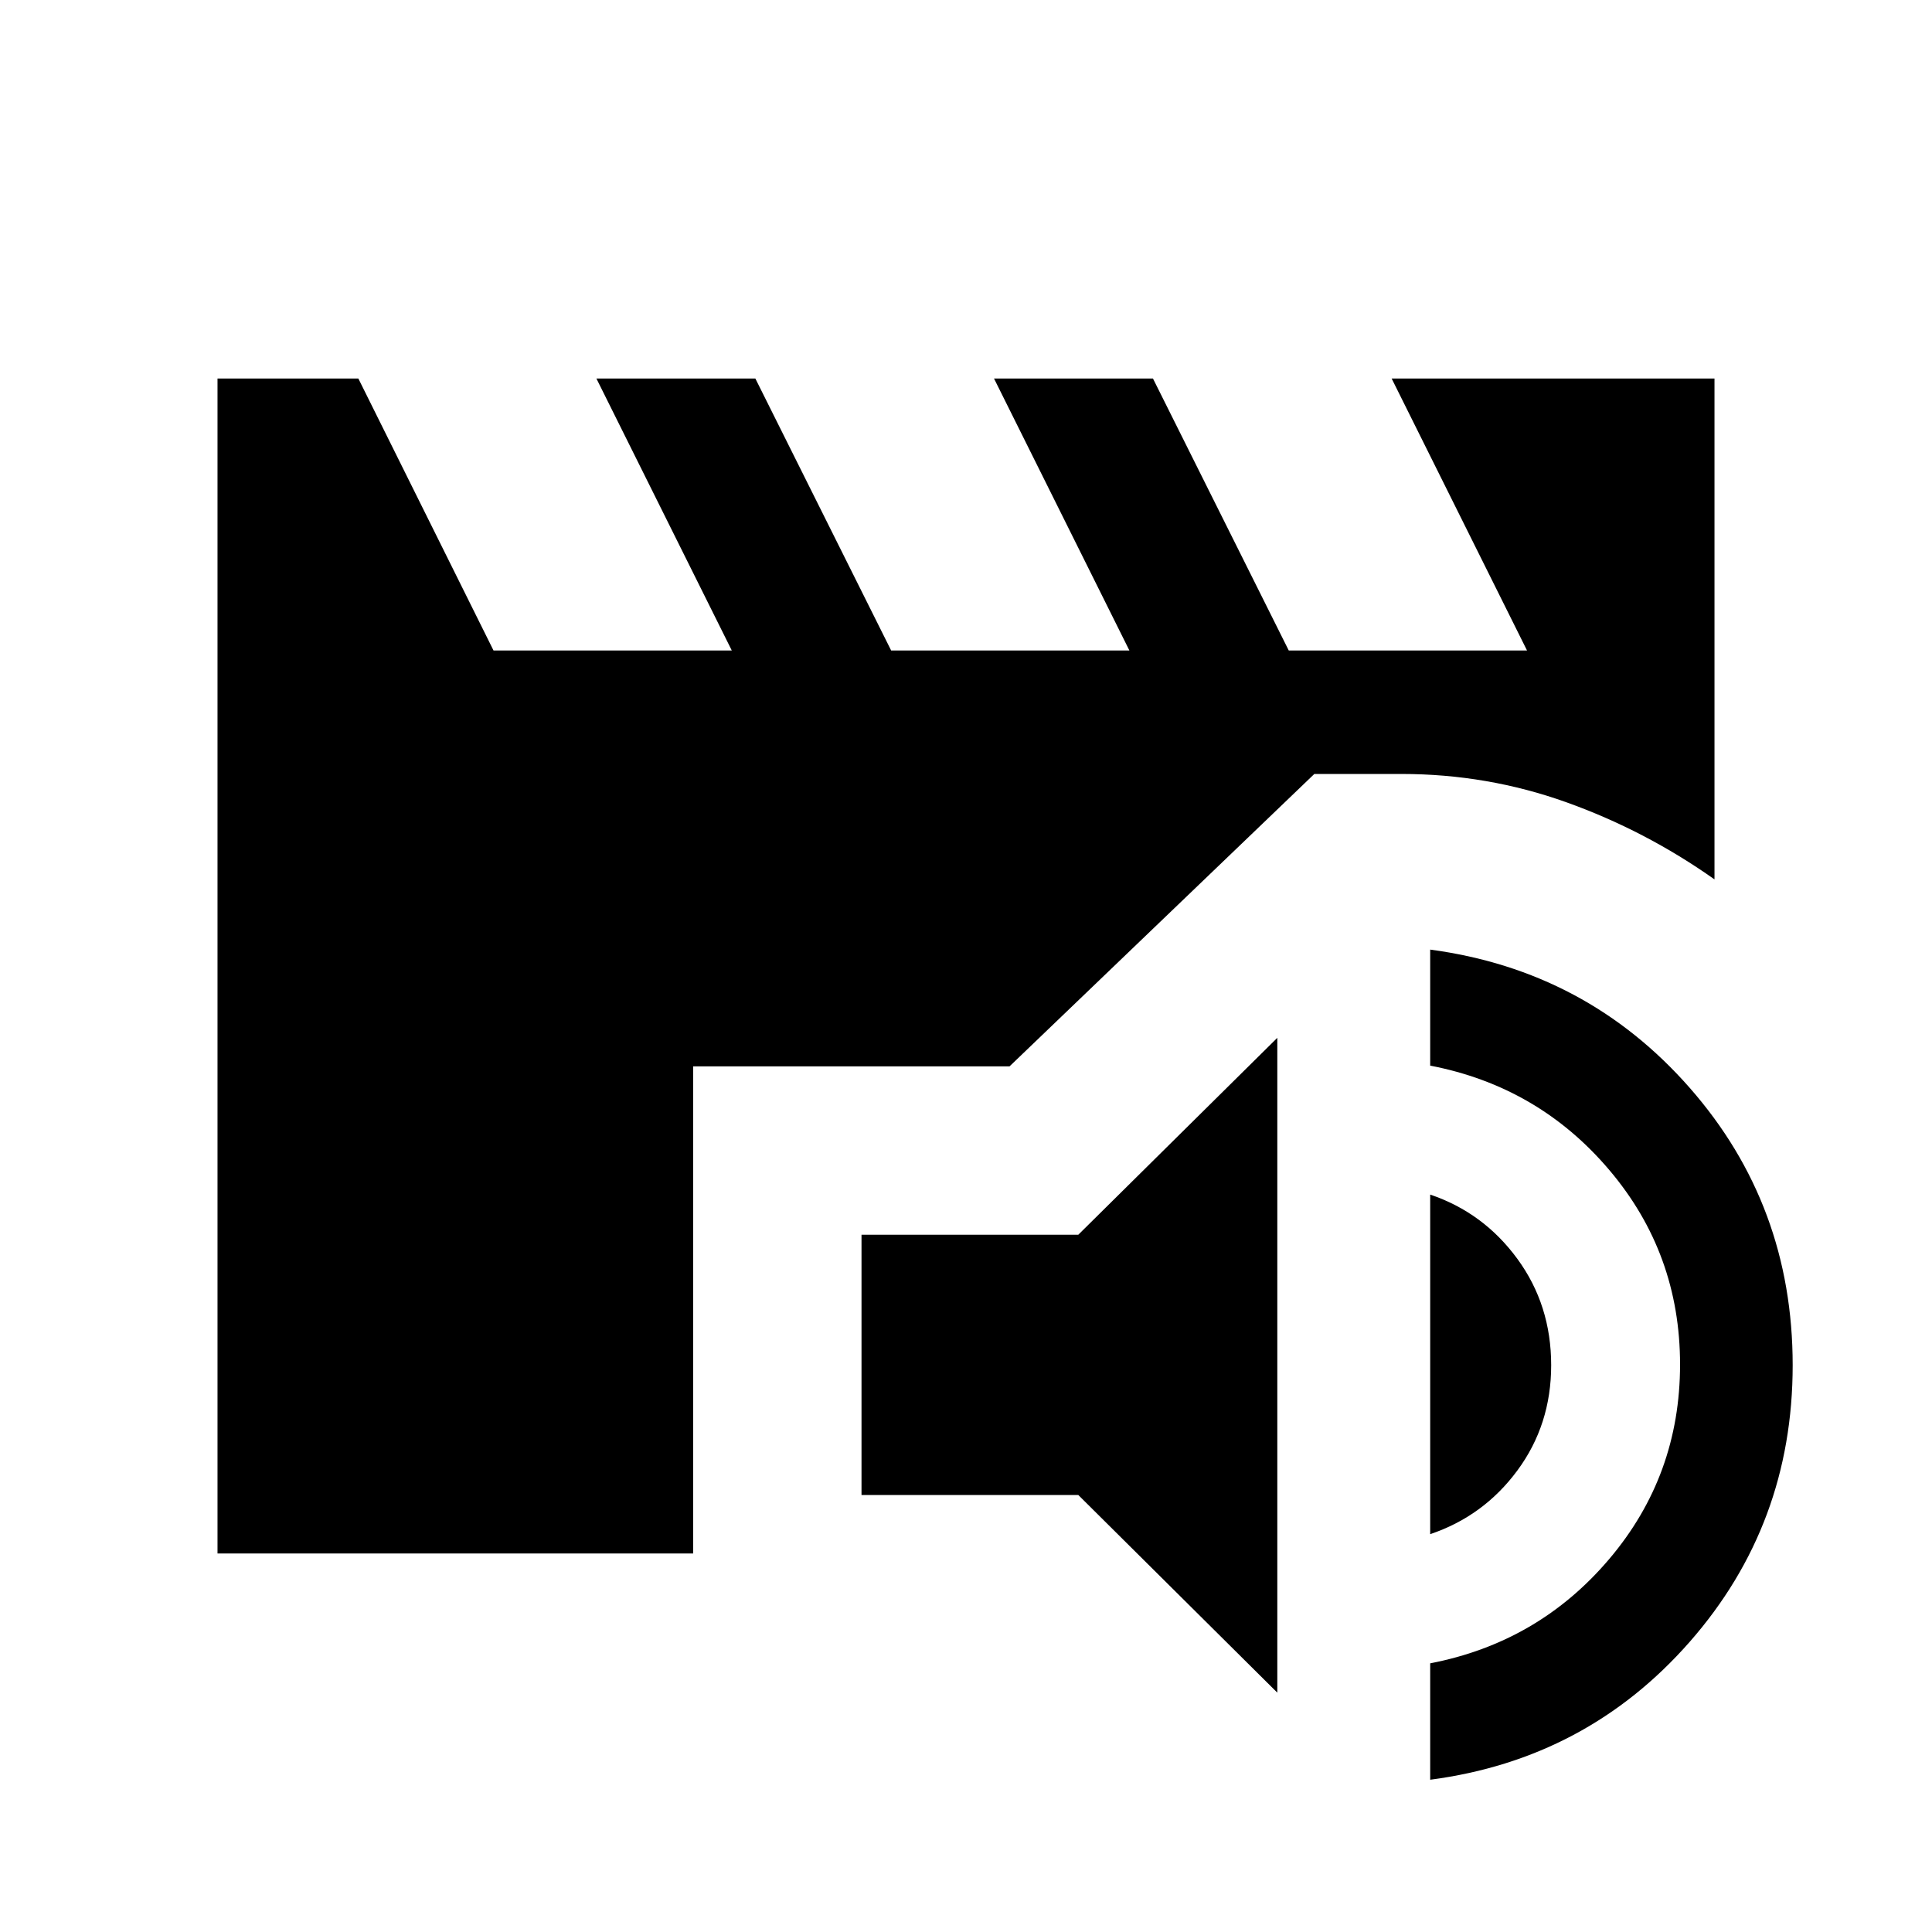<svg xmlns="http://www.w3.org/2000/svg" height="24" viewBox="0 -960 960 960" width="24"><path d="m634.69-118.93-98.9-98.22H428.08v-129.31h107.71l98.9-97.85v325.38Zm75.96 43.27v-57.84q53.85-10.38 89-51.87 35.16-41.48 35.16-96.63t-35.16-96.63q-35.15-41.49-89-51.87v-57.65q77.77 10.38 128.95 68.68 51.17 58.29 51.17 137.82 0 79.15-51.17 137.48-51.18 58.32-128.95 68.51Zm0-122.03v-168.73q26.5 8.96 43.31 31.92 16.81 22.96 16.81 52.88 0 29.54-16.78 52.27-16.78 22.73-43.34 31.66Zm-602.57 9.61v-583.84h69.98l67.17 135.15h118.39l-67.27-135.15h78.98l67.48 135.15h118.38l-67.27-135.15h78.98l67.48 135.15h118.39L691.5-771.92h160.42v248.88q-34.34-24.27-73.61-38.32-39.27-14.06-81.89-14.06h-43.34l-151.46 145.3h-157.2v242.04H108.08Z"/></svg>